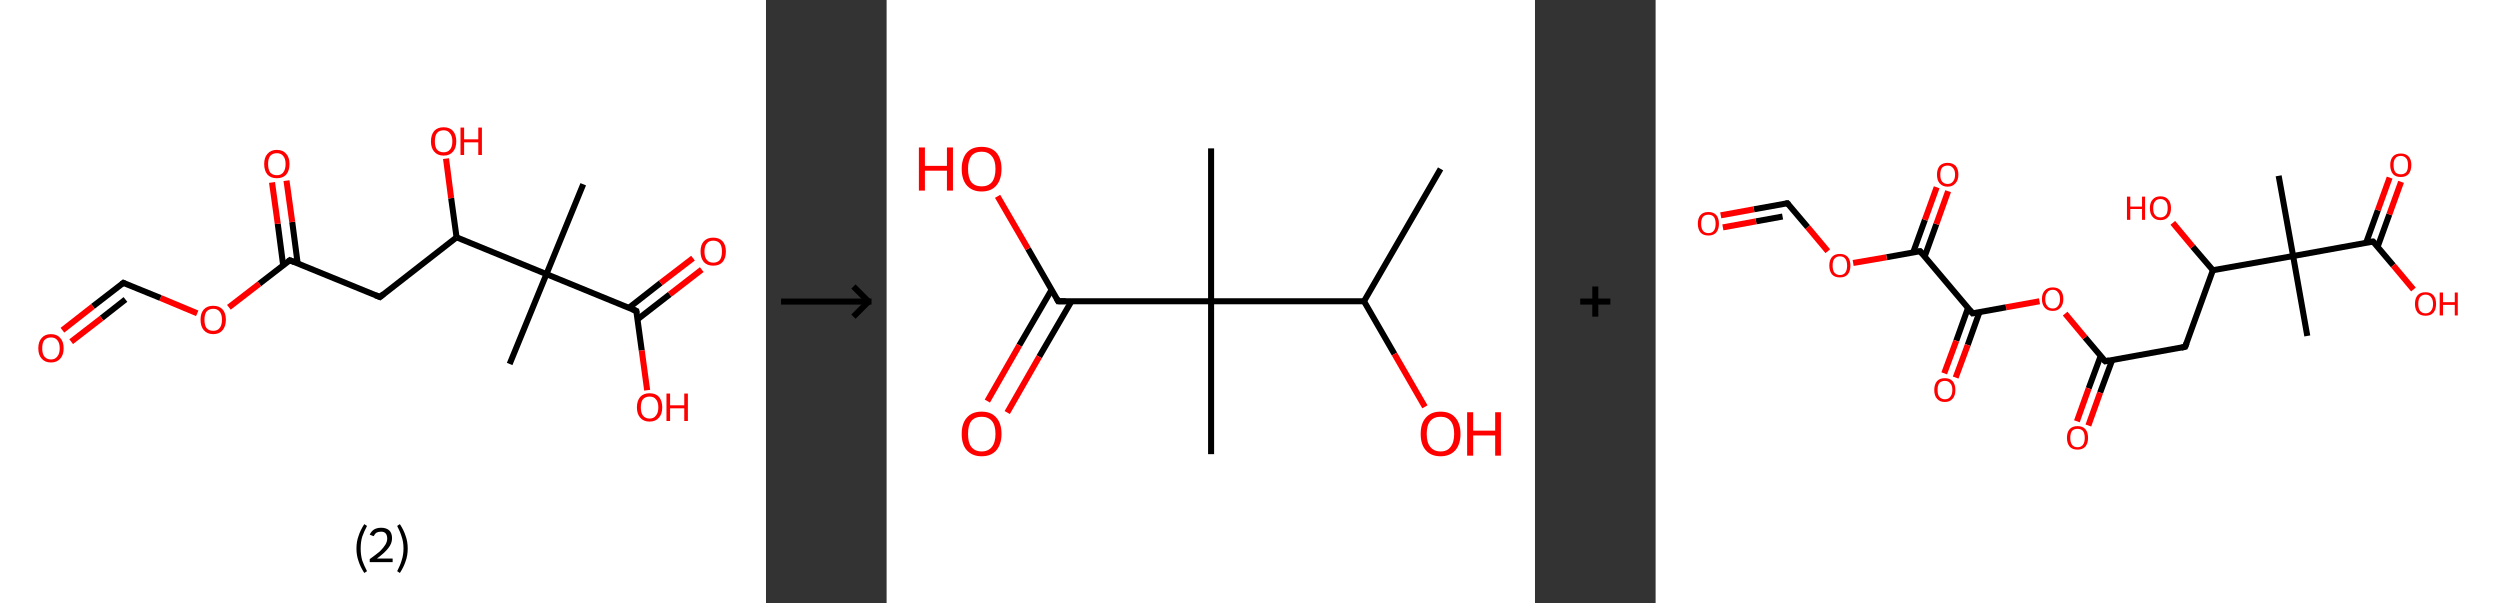 <?xml version='1.0' encoding='ASCII' standalone='yes'?>
<svg xmlns="http://www.w3.org/2000/svg" xmlns:xlink="http://www.w3.org/1999/xlink" version="1.1" width="829.0px" viewBox="0 0 829.0 200.0" height="200.0px">
  <rect x="0" y="0" width="829.0" height="200.0" fill="#333333" stroke="none"/>
  <g>
    <g transform="translate(0, 0) scale(1 1) "><!-- END OF HEADER -->
<rect style="opacity:1.0;fill:#FFFFFF;stroke:none" width="254.0" height="200.0" x="0.0" y="0.0"> </rect>
<path class="bond-0 atom-0 atom-1" d="M 193.4,61.1 L 181.2,90.9" style="fill:none;fill-rule:evenodd;stroke:#000000;stroke-width:2.0px;stroke-linecap:butt;stroke-linejoin:miter;stroke-opacity:1"/>
<path class="bond-1 atom-1 atom-2" d="M 181.2,90.9 L 169.0,120.7" style="fill:none;fill-rule:evenodd;stroke:#000000;stroke-width:2.0px;stroke-linecap:butt;stroke-linejoin:miter;stroke-opacity:1"/>
<path class="bond-2 atom-1 atom-3" d="M 181.2,90.9 L 211.0,103.1" style="fill:none;fill-rule:evenodd;stroke:#000000;stroke-width:2.0px;stroke-linecap:butt;stroke-linejoin:miter;stroke-opacity:1"/>
<path class="bond-3 atom-3 atom-4" d="M 211.4,105.9 L 222.1,97.6" style="fill:none;fill-rule:evenodd;stroke:#000000;stroke-width:2.0px;stroke-linecap:butt;stroke-linejoin:miter;stroke-opacity:1"/>
<path class="bond-3 atom-3 atom-4" d="M 222.1,97.6 L 232.7,89.4" style="fill:none;fill-rule:evenodd;stroke:#FF0000;stroke-width:2.0px;stroke-linecap:butt;stroke-linejoin:miter;stroke-opacity:1"/>
<path class="bond-3 atom-3 atom-4" d="M 208.5,102.1 L 219.1,93.8" style="fill:none;fill-rule:evenodd;stroke:#000000;stroke-width:2.0px;stroke-linecap:butt;stroke-linejoin:miter;stroke-opacity:1"/>
<path class="bond-3 atom-3 atom-4" d="M 219.1,93.8 L 229.8,85.6" style="fill:none;fill-rule:evenodd;stroke:#FF0000;stroke-width:2.0px;stroke-linecap:butt;stroke-linejoin:miter;stroke-opacity:1"/>
<path class="bond-4 atom-3 atom-5" d="M 211.0,103.1 L 212.8,116.2" style="fill:none;fill-rule:evenodd;stroke:#000000;stroke-width:2.0px;stroke-linecap:butt;stroke-linejoin:miter;stroke-opacity:1"/>
<path class="bond-4 atom-3 atom-5" d="M 212.8,116.2 L 214.6,129.4" style="fill:none;fill-rule:evenodd;stroke:#FF0000;stroke-width:2.0px;stroke-linecap:butt;stroke-linejoin:miter;stroke-opacity:1"/>
<path class="bond-5 atom-1 atom-6" d="M 181.2,90.9 L 151.4,78.7" style="fill:none;fill-rule:evenodd;stroke:#000000;stroke-width:2.0px;stroke-linecap:butt;stroke-linejoin:miter;stroke-opacity:1"/>
<path class="bond-6 atom-6 atom-7" d="M 151.4,78.7 L 149.6,65.7" style="fill:none;fill-rule:evenodd;stroke:#000000;stroke-width:2.0px;stroke-linecap:butt;stroke-linejoin:miter;stroke-opacity:1"/>
<path class="bond-6 atom-6 atom-7" d="M 149.6,65.7 L 147.9,52.6" style="fill:none;fill-rule:evenodd;stroke:#FF0000;stroke-width:2.0px;stroke-linecap:butt;stroke-linejoin:miter;stroke-opacity:1"/>
<path class="bond-7 atom-6 atom-8" d="M 151.4,78.7 L 126.0,98.5" style="fill:none;fill-rule:evenodd;stroke:#000000;stroke-width:2.0px;stroke-linecap:butt;stroke-linejoin:miter;stroke-opacity:1"/>
<path class="bond-8 atom-8 atom-9" d="M 126.0,98.5 L 96.1,86.3" style="fill:none;fill-rule:evenodd;stroke:#000000;stroke-width:2.0px;stroke-linecap:butt;stroke-linejoin:miter;stroke-opacity:1"/>
<path class="bond-9 atom-9 atom-10" d="M 98.7,87.3 L 96.9,73.6" style="fill:none;fill-rule:evenodd;stroke:#000000;stroke-width:2.0px;stroke-linecap:butt;stroke-linejoin:miter;stroke-opacity:1"/>
<path class="bond-9 atom-9 atom-10" d="M 96.9,73.6 L 95.0,59.9" style="fill:none;fill-rule:evenodd;stroke:#FF0000;stroke-width:2.0px;stroke-linecap:butt;stroke-linejoin:miter;stroke-opacity:1"/>
<path class="bond-9 atom-9 atom-10" d="M 93.9,88.0 L 92.1,74.2" style="fill:none;fill-rule:evenodd;stroke:#000000;stroke-width:2.0px;stroke-linecap:butt;stroke-linejoin:miter;stroke-opacity:1"/>
<path class="bond-9 atom-9 atom-10" d="M 92.1,74.2 L 90.2,60.5" style="fill:none;fill-rule:evenodd;stroke:#FF0000;stroke-width:2.0px;stroke-linecap:butt;stroke-linejoin:miter;stroke-opacity:1"/>
<path class="bond-10 atom-9 atom-11" d="M 96.1,86.3 L 86.0,94.1" style="fill:none;fill-rule:evenodd;stroke:#000000;stroke-width:2.0px;stroke-linecap:butt;stroke-linejoin:miter;stroke-opacity:1"/>
<path class="bond-10 atom-9 atom-11" d="M 86.0,94.1 L 75.9,101.9" style="fill:none;fill-rule:evenodd;stroke:#FF0000;stroke-width:2.0px;stroke-linecap:butt;stroke-linejoin:miter;stroke-opacity:1"/>
<path class="bond-11 atom-11 atom-12" d="M 65.4,103.9 L 53.2,98.8" style="fill:none;fill-rule:evenodd;stroke:#FF0000;stroke-width:2.0px;stroke-linecap:butt;stroke-linejoin:miter;stroke-opacity:1"/>
<path class="bond-11 atom-11 atom-12" d="M 53.2,98.8 L 40.9,93.8" style="fill:none;fill-rule:evenodd;stroke:#000000;stroke-width:2.0px;stroke-linecap:butt;stroke-linejoin:miter;stroke-opacity:1"/>
<path class="bond-12 atom-12 atom-13" d="M 40.9,93.8 L 30.8,101.6" style="fill:none;fill-rule:evenodd;stroke:#000000;stroke-width:2.0px;stroke-linecap:butt;stroke-linejoin:miter;stroke-opacity:1"/>
<path class="bond-12 atom-12 atom-13" d="M 30.8,101.6 L 20.7,109.5" style="fill:none;fill-rule:evenodd;stroke:#FF0000;stroke-width:2.0px;stroke-linecap:butt;stroke-linejoin:miter;stroke-opacity:1"/>
<path class="bond-12 atom-12 atom-13" d="M 41.6,99.3 L 33.7,105.5" style="fill:none;fill-rule:evenodd;stroke:#000000;stroke-width:2.0px;stroke-linecap:butt;stroke-linejoin:miter;stroke-opacity:1"/>
<path class="bond-12 atom-12 atom-13" d="M 33.7,105.5 L 23.6,113.3" style="fill:none;fill-rule:evenodd;stroke:#FF0000;stroke-width:2.0px;stroke-linecap:butt;stroke-linejoin:miter;stroke-opacity:1"/>
<path d="M 209.6,102.5 L 211.0,103.1 L 211.1,103.8" style="fill:none;stroke:#000000;stroke-width:2.0px;stroke-linecap:butt;stroke-linejoin:miter;stroke-opacity:1;"/>
<path d="M 127.2,97.5 L 126.0,98.5 L 124.5,97.9" style="fill:none;stroke:#000000;stroke-width:2.0px;stroke-linecap:butt;stroke-linejoin:miter;stroke-opacity:1;"/>
<path d="M 97.6,86.9 L 96.1,86.3 L 95.6,86.7" style="fill:none;stroke:#000000;stroke-width:2.0px;stroke-linecap:butt;stroke-linejoin:miter;stroke-opacity:1;"/>
<path d="M 41.5,94.1 L 40.9,93.8 L 40.4,94.2" style="fill:none;stroke:#000000;stroke-width:2.0px;stroke-linecap:butt;stroke-linejoin:miter;stroke-opacity:1;"/>
<path class="atom-4" d="M 232.3 83.4 Q 232.3 81.2, 233.4 80.0 Q 234.5 78.8, 236.5 78.8 Q 238.5 78.8, 239.6 80.0 Q 240.7 81.2, 240.7 83.4 Q 240.7 85.6, 239.6 86.9 Q 238.5 88.1, 236.5 88.1 Q 234.5 88.1, 233.4 86.9 Q 232.3 85.6, 232.3 83.4 M 236.5 87.1 Q 237.9 87.1, 238.7 86.2 Q 239.4 85.2, 239.4 83.4 Q 239.4 81.6, 238.7 80.7 Q 237.9 79.8, 236.5 79.8 Q 235.1 79.8, 234.4 80.7 Q 233.6 81.6, 233.6 83.4 Q 233.6 85.3, 234.4 86.2 Q 235.1 87.1, 236.5 87.1 " fill="#FF0000"/>
<path class="atom-5" d="M 211.2 135.1 Q 211.2 132.9, 212.3 131.6 Q 213.4 130.4, 215.4 130.4 Q 217.4 130.4, 218.5 131.6 Q 219.6 132.9, 219.6 135.1 Q 219.6 137.3, 218.5 138.5 Q 217.4 139.8, 215.4 139.8 Q 213.4 139.8, 212.3 138.5 Q 211.2 137.3, 211.2 135.1 M 215.4 138.8 Q 216.8 138.8, 217.5 137.8 Q 218.3 136.9, 218.3 135.1 Q 218.3 133.3, 217.5 132.4 Q 216.8 131.5, 215.4 131.5 Q 214.0 131.5, 213.2 132.4 Q 212.5 133.3, 212.5 135.1 Q 212.5 136.9, 213.2 137.8 Q 214.0 138.8, 215.4 138.8 " fill="#FF0000"/>
<path class="atom-5" d="M 221.0 130.5 L 222.2 130.5 L 222.2 134.4 L 226.9 134.4 L 226.9 130.5 L 228.1 130.5 L 228.1 139.6 L 226.9 139.6 L 226.9 135.4 L 222.2 135.4 L 222.2 139.6 L 221.0 139.6 L 221.0 130.5 " fill="#FF0000"/>
<path class="atom-7" d="M 142.9 46.9 Q 142.9 44.7, 144.0 43.4 Q 145.1 42.2, 147.1 42.2 Q 149.1 42.2, 150.2 43.4 Q 151.3 44.7, 151.3 46.9 Q 151.3 49.1, 150.2 50.3 Q 149.1 51.6, 147.1 51.6 Q 145.1 51.6, 144.0 50.3 Q 142.9 49.1, 142.9 46.9 M 147.1 50.5 Q 148.5 50.5, 149.2 49.6 Q 150.0 48.7, 150.0 46.9 Q 150.0 45.1, 149.2 44.2 Q 148.5 43.2, 147.1 43.2 Q 145.7 43.2, 144.9 44.1 Q 144.2 45.0, 144.2 46.9 Q 144.2 48.7, 144.9 49.6 Q 145.7 50.5, 147.1 50.5 " fill="#FF0000"/>
<path class="atom-7" d="M 152.7 42.3 L 153.9 42.3 L 153.9 46.2 L 158.6 46.2 L 158.6 42.3 L 159.8 42.3 L 159.8 51.4 L 158.6 51.4 L 158.6 47.2 L 153.9 47.2 L 153.9 51.4 L 152.7 51.4 L 152.7 42.3 " fill="#FF0000"/>
<path class="atom-10" d="M 87.6 54.4 Q 87.6 52.2, 88.7 51.0 Q 89.8 49.7, 91.8 49.7 Q 93.8 49.7, 94.9 51.0 Q 96.0 52.2, 96.0 54.4 Q 96.0 56.6, 94.9 57.9 Q 93.8 59.1, 91.8 59.1 Q 89.8 59.1, 88.7 57.9 Q 87.6 56.6, 87.6 54.4 M 91.8 58.1 Q 93.2 58.1, 93.9 57.2 Q 94.7 56.2, 94.7 54.4 Q 94.7 52.6, 93.9 51.7 Q 93.2 50.8, 91.8 50.8 Q 90.4 50.8, 89.6 51.7 Q 88.9 52.6, 88.9 54.4 Q 88.9 56.2, 89.6 57.2 Q 90.4 58.1, 91.8 58.1 " fill="#FF0000"/>
<path class="atom-11" d="M 66.5 106.0 Q 66.5 103.8, 67.6 102.6 Q 68.7 101.4, 70.7 101.4 Q 72.7 101.4, 73.8 102.6 Q 74.9 103.8, 74.9 106.0 Q 74.9 108.2, 73.8 109.5 Q 72.7 110.8, 70.7 110.8 Q 68.7 110.8, 67.6 109.5 Q 66.5 108.3, 66.5 106.0 M 70.7 109.7 Q 72.1 109.7, 72.8 108.8 Q 73.6 107.9, 73.6 106.0 Q 73.6 104.2, 72.8 103.3 Q 72.1 102.4, 70.7 102.4 Q 69.3 102.4, 68.5 103.3 Q 67.8 104.2, 67.8 106.0 Q 67.8 107.9, 68.5 108.8 Q 69.3 109.7, 70.7 109.7 " fill="#FF0000"/>
<path class="atom-13" d="M 12.7 115.5 Q 12.7 113.3, 13.8 112.1 Q 14.9 110.8, 16.9 110.8 Q 18.9 110.8, 20.0 112.1 Q 21.1 113.3, 21.1 115.5 Q 21.1 117.7, 20.0 118.9 Q 18.9 120.2, 16.9 120.2 Q 14.9 120.2, 13.8 118.9 Q 12.7 117.7, 12.7 115.5 M 16.9 119.2 Q 18.3 119.2, 19.0 118.2 Q 19.8 117.3, 19.8 115.5 Q 19.8 113.7, 19.0 112.8 Q 18.3 111.9, 16.9 111.9 Q 15.5 111.9, 14.7 112.8 Q 14.0 113.7, 14.0 115.5 Q 14.0 117.3, 14.7 118.2 Q 15.5 119.2, 16.9 119.2 " fill="#FF0000"/>
<path class="legend" d="M 118.2 181.9 Q 118.2 179.6, 118.9 177.7 Q 119.5 175.8, 120.8 173.8 L 121.7 174.4 Q 120.7 176.3, 120.1 178.0 Q 119.6 179.7, 119.6 181.9 Q 119.6 184.0, 120.1 185.8 Q 120.7 187.5, 121.7 189.4 L 120.8 190.0 Q 119.5 188.0, 118.9 186.1 Q 118.2 184.2, 118.2 181.9 " fill="#000000"/>
<path class="legend" d="M 122.6 177.3 Q 123.1 176.2, 124.0 175.6 Q 125.0 175.0, 126.4 175.0 Q 128.1 175.0, 129.1 175.9 Q 130.0 176.8, 130.0 178.5 Q 130.0 180.2, 128.8 181.7 Q 127.6 183.3, 125.0 185.2 L 130.2 185.2 L 130.2 186.4 L 122.6 186.4 L 122.6 185.4 Q 124.7 183.9, 126.0 182.8 Q 127.2 181.6, 127.8 180.6 Q 128.4 179.6, 128.4 178.6 Q 128.4 177.5, 127.9 176.9 Q 127.4 176.3, 126.4 176.3 Q 125.5 176.3, 124.9 176.6 Q 124.3 177.0, 123.9 177.8 L 122.6 177.3 " fill="#000000"/>
<path class="legend" d="M 135.2 181.9 Q 135.2 184.2, 134.5 186.1 Q 133.9 188.0, 132.6 190.0 L 131.7 189.4 Q 132.7 187.5, 133.2 185.8 Q 133.8 184.0, 133.8 181.9 Q 133.8 179.7, 133.2 178.0 Q 132.7 176.3, 131.7 174.4 L 132.6 173.8 Q 133.9 175.8, 134.5 177.7 Q 135.2 179.6, 135.2 181.9 " fill="#000000"/>
</g>
    <g transform="translate(254, 0) scale(1 1) "><line x1="5" y1="100" x2="35" y2="100" style="stroke:rgb(0,0,0);stroke-width:2"/>
  <line x1="34" y1="100" x2="29" y2="95" style="stroke:rgb(0,0,0);stroke-width:2"/>
  <line x1="34" y1="100" x2="29" y2="105" style="stroke:rgb(0,0,0);stroke-width:2"/>
</g>
    <g transform="translate(294.0, 0) scale(1 1) "><!-- END OF HEADER -->
<rect style="opacity:1.0;fill:#FFFFFF;stroke:none" width="215.0" height="200.0" x="0.0" y="0.0"> </rect>
<path class="bond-0 atom-0 atom-1" d="M 183.7,56.0 L 158.3,99.9" style="fill:none;fill-rule:evenodd;stroke:#000000;stroke-width:2.0px;stroke-linecap:butt;stroke-linejoin:miter;stroke-opacity:1"/>
<path class="bond-1 atom-1 atom-2" d="M 158.3,99.9 L 168.4,117.4" style="fill:none;fill-rule:evenodd;stroke:#000000;stroke-width:2.0px;stroke-linecap:butt;stroke-linejoin:miter;stroke-opacity:1"/>
<path class="bond-1 atom-1 atom-2" d="M 168.4,117.4 L 178.5,134.9" style="fill:none;fill-rule:evenodd;stroke:#FF0000;stroke-width:2.0px;stroke-linecap:butt;stroke-linejoin:miter;stroke-opacity:1"/>
<path class="bond-2 atom-1 atom-3" d="M 158.3,99.9 L 107.6,99.9" style="fill:none;fill-rule:evenodd;stroke:#000000;stroke-width:2.0px;stroke-linecap:butt;stroke-linejoin:miter;stroke-opacity:1"/>
<path class="bond-3 atom-3 atom-4" d="M 107.6,99.9 L 107.6,49.2" style="fill:none;fill-rule:evenodd;stroke:#000000;stroke-width:2.0px;stroke-linecap:butt;stroke-linejoin:miter;stroke-opacity:1"/>
<path class="bond-4 atom-3 atom-5" d="M 107.6,99.9 L 107.6,150.6" style="fill:none;fill-rule:evenodd;stroke:#000000;stroke-width:2.0px;stroke-linecap:butt;stroke-linejoin:miter;stroke-opacity:1"/>
<path class="bond-5 atom-3 atom-6" d="M 107.6,99.9 L 56.9,99.9" style="fill:none;fill-rule:evenodd;stroke:#000000;stroke-width:2.0px;stroke-linecap:butt;stroke-linejoin:miter;stroke-opacity:1"/>
<path class="bond-6 atom-6 atom-7" d="M 54.7,96.1 L 44.0,114.5" style="fill:none;fill-rule:evenodd;stroke:#000000;stroke-width:2.0px;stroke-linecap:butt;stroke-linejoin:miter;stroke-opacity:1"/>
<path class="bond-6 atom-6 atom-7" d="M 44.0,114.5 L 33.4,133.0" style="fill:none;fill-rule:evenodd;stroke:#FF0000;stroke-width:2.0px;stroke-linecap:butt;stroke-linejoin:miter;stroke-opacity:1"/>
<path class="bond-6 atom-6 atom-7" d="M 61.3,99.9 L 50.6,118.3" style="fill:none;fill-rule:evenodd;stroke:#000000;stroke-width:2.0px;stroke-linecap:butt;stroke-linejoin:miter;stroke-opacity:1"/>
<path class="bond-6 atom-6 atom-7" d="M 50.6,118.3 L 40.0,136.8" style="fill:none;fill-rule:evenodd;stroke:#FF0000;stroke-width:2.0px;stroke-linecap:butt;stroke-linejoin:miter;stroke-opacity:1"/>
<path class="bond-7 atom-6 atom-8" d="M 56.9,99.9 L 46.9,82.5" style="fill:none;fill-rule:evenodd;stroke:#000000;stroke-width:2.0px;stroke-linecap:butt;stroke-linejoin:miter;stroke-opacity:1"/>
<path class="bond-7 atom-6 atom-8" d="M 46.9,82.5 L 36.8,65.1" style="fill:none;fill-rule:evenodd;stroke:#FF0000;stroke-width:2.0px;stroke-linecap:butt;stroke-linejoin:miter;stroke-opacity:1"/>
<path d="M 59.4,99.9 L 56.9,99.9 L 56.4,99.0" style="fill:none;stroke:#000000;stroke-width:2.0px;stroke-linecap:butt;stroke-linejoin:miter;stroke-opacity:1;"/>
<path class="atom-2" d="M 177.1 143.9 Q 177.1 140.4, 178.8 138.5 Q 180.5 136.5, 183.7 136.5 Q 186.9 136.5, 188.6 138.5 Q 190.3 140.4, 190.3 143.9 Q 190.3 147.3, 188.6 149.3 Q 186.8 151.3, 183.7 151.3 Q 180.5 151.3, 178.8 149.3 Q 177.1 147.4, 177.1 143.9 M 183.7 149.7 Q 185.9 149.7, 187.0 148.2 Q 188.2 146.7, 188.2 143.9 Q 188.2 141.0, 187.0 139.6 Q 185.9 138.2, 183.7 138.2 Q 181.5 138.2, 180.3 139.6 Q 179.1 141.0, 179.1 143.9 Q 179.1 146.8, 180.3 148.2 Q 181.5 149.7, 183.7 149.7 " fill="#FF0000"/>
<path class="atom-2" d="M 192.5 136.7 L 194.5 136.7 L 194.5 142.8 L 201.8 142.8 L 201.8 136.7 L 203.7 136.7 L 203.7 151.1 L 201.8 151.1 L 201.8 144.4 L 194.5 144.4 L 194.5 151.1 L 192.5 151.1 L 192.5 136.7 " fill="#FF0000"/>
<path class="atom-7" d="M 24.9 143.9 Q 24.9 140.4, 26.6 138.5 Q 28.3 136.5, 31.5 136.5 Q 34.7 136.5, 36.4 138.5 Q 38.1 140.4, 38.1 143.9 Q 38.1 147.3, 36.4 149.3 Q 34.7 151.3, 31.5 151.3 Q 28.4 151.3, 26.6 149.3 Q 24.9 147.4, 24.9 143.9 M 31.5 149.7 Q 33.7 149.7, 34.9 148.2 Q 36.1 146.7, 36.1 143.9 Q 36.1 141.0, 34.9 139.6 Q 33.7 138.2, 31.5 138.2 Q 29.3 138.2, 28.1 139.6 Q 27.0 141.0, 27.0 143.9 Q 27.0 146.8, 28.1 148.2 Q 29.3 149.7, 31.5 149.7 " fill="#FF0000"/>
<path class="atom-8" d="M 10.7 48.9 L 12.7 48.9 L 12.7 55.0 L 20.0 55.0 L 20.0 48.9 L 22.0 48.9 L 22.0 63.2 L 20.0 63.2 L 20.0 56.6 L 12.7 56.6 L 12.7 63.2 L 10.7 63.2 L 10.7 48.9 " fill="#FF0000"/>
<path class="atom-8" d="M 24.9 56.0 Q 24.9 52.6, 26.6 50.6 Q 28.3 48.7, 31.5 48.7 Q 34.7 48.7, 36.4 50.6 Q 38.1 52.6, 38.1 56.0 Q 38.1 59.5, 36.4 61.5 Q 34.7 63.5, 31.5 63.5 Q 28.4 63.5, 26.6 61.5 Q 24.9 59.5, 24.9 56.0 M 31.5 61.8 Q 33.7 61.8, 34.9 60.4 Q 36.1 58.9, 36.1 56.0 Q 36.1 53.2, 34.9 51.8 Q 33.7 50.3, 31.5 50.3 Q 29.3 50.3, 28.1 51.7 Q 27.0 53.2, 27.0 56.0 Q 27.0 58.9, 28.1 60.4 Q 29.3 61.8, 31.5 61.8 " fill="#FF0000"/>
</g>
    <g transform="translate(509.0, 0) scale(1 1) "><line x1="15" y1="100" x2="25" y2="100" style="stroke:rgb(0,0,0);stroke-width:2"/>
  <line x1="20" y1="95" x2="20" y2="105" style="stroke:rgb(0,0,0);stroke-width:2"/>
</g>
    <g transform="translate(549.0, 0) scale(1 1) "><!-- END OF HEADER -->
<rect style="opacity:1.0;fill:#FFFFFF;stroke:none" width="280.0" height="200.0" x="0.0" y="0.0"> </rect>
<path class="bond-0 atom-0 atom-1" d="M 206.6,58.3 L 211.4,84.9" style="fill:none;fill-rule:evenodd;stroke:#000000;stroke-width:2.0px;stroke-linecap:butt;stroke-linejoin:miter;stroke-opacity:1"/>
<path class="bond-1 atom-1 atom-2" d="M 211.4,84.9 L 216.1,111.4" style="fill:none;fill-rule:evenodd;stroke:#000000;stroke-width:2.0px;stroke-linecap:butt;stroke-linejoin:miter;stroke-opacity:1"/>
<path class="bond-2 atom-1 atom-3" d="M 211.4,84.9 L 237.9,80.1" style="fill:none;fill-rule:evenodd;stroke:#000000;stroke-width:2.0px;stroke-linecap:butt;stroke-linejoin:miter;stroke-opacity:1"/>
<path class="bond-3 atom-3 atom-4" d="M 239.4,81.9 L 243.3,71.1" style="fill:none;fill-rule:evenodd;stroke:#000000;stroke-width:2.0px;stroke-linecap:butt;stroke-linejoin:miter;stroke-opacity:1"/>
<path class="bond-3 atom-3 atom-4" d="M 243.3,71.1 L 247.2,60.3" style="fill:none;fill-rule:evenodd;stroke:#FF0000;stroke-width:2.0px;stroke-linecap:butt;stroke-linejoin:miter;stroke-opacity:1"/>
<path class="bond-3 atom-3 atom-4" d="M 235.6,80.5 L 239.5,69.7" style="fill:none;fill-rule:evenodd;stroke:#000000;stroke-width:2.0px;stroke-linecap:butt;stroke-linejoin:miter;stroke-opacity:1"/>
<path class="bond-3 atom-3 atom-4" d="M 239.5,69.7 L 243.4,58.9" style="fill:none;fill-rule:evenodd;stroke:#FF0000;stroke-width:2.0px;stroke-linecap:butt;stroke-linejoin:miter;stroke-opacity:1"/>
<path class="bond-4 atom-3 atom-5" d="M 237.9,80.1 L 244.6,88.0" style="fill:none;fill-rule:evenodd;stroke:#000000;stroke-width:2.0px;stroke-linecap:butt;stroke-linejoin:miter;stroke-opacity:1"/>
<path class="bond-4 atom-3 atom-5" d="M 244.6,88.0 L 251.3,96.0" style="fill:none;fill-rule:evenodd;stroke:#FF0000;stroke-width:2.0px;stroke-linecap:butt;stroke-linejoin:miter;stroke-opacity:1"/>
<path class="bond-5 atom-1 atom-6" d="M 211.4,84.9 L 184.8,89.6" style="fill:none;fill-rule:evenodd;stroke:#000000;stroke-width:2.0px;stroke-linecap:butt;stroke-linejoin:miter;stroke-opacity:1"/>
<path class="bond-6 atom-6 atom-7" d="M 184.8,89.6 L 178.1,81.8" style="fill:none;fill-rule:evenodd;stroke:#000000;stroke-width:2.0px;stroke-linecap:butt;stroke-linejoin:miter;stroke-opacity:1"/>
<path class="bond-6 atom-6 atom-7" d="M 178.1,81.8 L 171.5,73.9" style="fill:none;fill-rule:evenodd;stroke:#FF0000;stroke-width:2.0px;stroke-linecap:butt;stroke-linejoin:miter;stroke-opacity:1"/>
<path class="bond-7 atom-6 atom-8" d="M 184.8,89.6 L 175.6,115.0" style="fill:none;fill-rule:evenodd;stroke:#000000;stroke-width:2.0px;stroke-linecap:butt;stroke-linejoin:miter;stroke-opacity:1"/>
<path class="bond-8 atom-8 atom-9" d="M 175.6,115.0 L 149.1,119.8" style="fill:none;fill-rule:evenodd;stroke:#000000;stroke-width:2.0px;stroke-linecap:butt;stroke-linejoin:miter;stroke-opacity:1"/>
<path class="bond-9 atom-9 atom-10" d="M 147.6,118.0 L 143.6,128.8" style="fill:none;fill-rule:evenodd;stroke:#000000;stroke-width:2.0px;stroke-linecap:butt;stroke-linejoin:miter;stroke-opacity:1"/>
<path class="bond-9 atom-9 atom-10" d="M 143.6,128.8 L 139.7,139.7" style="fill:none;fill-rule:evenodd;stroke:#FF0000;stroke-width:2.0px;stroke-linecap:butt;stroke-linejoin:miter;stroke-opacity:1"/>
<path class="bond-9 atom-9 atom-10" d="M 151.4,119.4 L 147.4,130.2" style="fill:none;fill-rule:evenodd;stroke:#000000;stroke-width:2.0px;stroke-linecap:butt;stroke-linejoin:miter;stroke-opacity:1"/>
<path class="bond-9 atom-9 atom-10" d="M 147.4,130.2 L 143.5,141.1" style="fill:none;fill-rule:evenodd;stroke:#FF0000;stroke-width:2.0px;stroke-linecap:butt;stroke-linejoin:miter;stroke-opacity:1"/>
<path class="bond-10 atom-9 atom-11" d="M 149.1,119.8 L 142.4,111.9" style="fill:none;fill-rule:evenodd;stroke:#000000;stroke-width:2.0px;stroke-linecap:butt;stroke-linejoin:miter;stroke-opacity:1"/>
<path class="bond-10 atom-9 atom-11" d="M 142.4,111.9 L 135.8,104.0" style="fill:none;fill-rule:evenodd;stroke:#FF0000;stroke-width:2.0px;stroke-linecap:butt;stroke-linejoin:miter;stroke-opacity:1"/>
<path class="bond-11 atom-11 atom-12" d="M 127.3,99.9 L 116.2,101.9" style="fill:none;fill-rule:evenodd;stroke:#FF0000;stroke-width:2.0px;stroke-linecap:butt;stroke-linejoin:miter;stroke-opacity:1"/>
<path class="bond-11 atom-11 atom-12" d="M 116.2,101.9 L 105.1,103.9" style="fill:none;fill-rule:evenodd;stroke:#000000;stroke-width:2.0px;stroke-linecap:butt;stroke-linejoin:miter;stroke-opacity:1"/>
<path class="bond-12 atom-12 atom-13" d="M 103.6,102.1 L 99.7,113.0" style="fill:none;fill-rule:evenodd;stroke:#000000;stroke-width:2.0px;stroke-linecap:butt;stroke-linejoin:miter;stroke-opacity:1"/>
<path class="bond-12 atom-12 atom-13" d="M 99.7,113.0 L 95.7,123.8" style="fill:none;fill-rule:evenodd;stroke:#FF0000;stroke-width:2.0px;stroke-linecap:butt;stroke-linejoin:miter;stroke-opacity:1"/>
<path class="bond-12 atom-12 atom-13" d="M 107.4,103.5 L 103.5,114.4" style="fill:none;fill-rule:evenodd;stroke:#000000;stroke-width:2.0px;stroke-linecap:butt;stroke-linejoin:miter;stroke-opacity:1"/>
<path class="bond-12 atom-12 atom-13" d="M 103.5,114.4 L 99.5,125.2" style="fill:none;fill-rule:evenodd;stroke:#FF0000;stroke-width:2.0px;stroke-linecap:butt;stroke-linejoin:miter;stroke-opacity:1"/>
<path class="bond-13 atom-12 atom-14" d="M 105.1,103.9 L 87.7,83.3" style="fill:none;fill-rule:evenodd;stroke:#000000;stroke-width:2.0px;stroke-linecap:butt;stroke-linejoin:miter;stroke-opacity:1"/>
<path class="bond-14 atom-14 atom-15" d="M 89.2,85.1 L 93.1,74.3" style="fill:none;fill-rule:evenodd;stroke:#000000;stroke-width:2.0px;stroke-linecap:butt;stroke-linejoin:miter;stroke-opacity:1"/>
<path class="bond-14 atom-14 atom-15" d="M 93.1,74.3 L 97.0,63.4" style="fill:none;fill-rule:evenodd;stroke:#FF0000;stroke-width:2.0px;stroke-linecap:butt;stroke-linejoin:miter;stroke-opacity:1"/>
<path class="bond-14 atom-14 atom-15" d="M 85.4,83.7 L 89.3,72.9" style="fill:none;fill-rule:evenodd;stroke:#000000;stroke-width:2.0px;stroke-linecap:butt;stroke-linejoin:miter;stroke-opacity:1"/>
<path class="bond-14 atom-14 atom-15" d="M 89.3,72.9 L 93.2,62.1" style="fill:none;fill-rule:evenodd;stroke:#FF0000;stroke-width:2.0px;stroke-linecap:butt;stroke-linejoin:miter;stroke-opacity:1"/>
<path class="bond-15 atom-14 atom-16" d="M 87.7,83.3 L 76.6,85.3" style="fill:none;fill-rule:evenodd;stroke:#000000;stroke-width:2.0px;stroke-linecap:butt;stroke-linejoin:miter;stroke-opacity:1"/>
<path class="bond-15 atom-14 atom-16" d="M 76.6,85.3 L 65.5,87.2" style="fill:none;fill-rule:evenodd;stroke:#FF0000;stroke-width:2.0px;stroke-linecap:butt;stroke-linejoin:miter;stroke-opacity:1"/>
<path class="bond-16 atom-16 atom-17" d="M 57.1,83.3 L 50.4,75.3" style="fill:none;fill-rule:evenodd;stroke:#FF0000;stroke-width:2.0px;stroke-linecap:butt;stroke-linejoin:miter;stroke-opacity:1"/>
<path class="bond-16 atom-16 atom-17" d="M 50.4,75.3 L 43.7,67.4" style="fill:none;fill-rule:evenodd;stroke:#000000;stroke-width:2.0px;stroke-linecap:butt;stroke-linejoin:miter;stroke-opacity:1"/>
<path class="bond-17 atom-17 atom-18" d="M 43.7,67.4 L 32.6,69.4" style="fill:none;fill-rule:evenodd;stroke:#000000;stroke-width:2.0px;stroke-linecap:butt;stroke-linejoin:miter;stroke-opacity:1"/>
<path class="bond-17 atom-17 atom-18" d="M 32.6,69.4 L 21.6,71.4" style="fill:none;fill-rule:evenodd;stroke:#FF0000;stroke-width:2.0px;stroke-linecap:butt;stroke-linejoin:miter;stroke-opacity:1"/>
<path class="bond-17 atom-17 atom-18" d="M 42.1,71.8 L 33.3,73.4" style="fill:none;fill-rule:evenodd;stroke:#000000;stroke-width:2.0px;stroke-linecap:butt;stroke-linejoin:miter;stroke-opacity:1"/>
<path class="bond-17 atom-17 atom-18" d="M 33.3,73.4 L 22.3,75.4" style="fill:none;fill-rule:evenodd;stroke:#FF0000;stroke-width:2.0px;stroke-linecap:butt;stroke-linejoin:miter;stroke-opacity:1"/>
<path d="M 236.6,80.3 L 237.9,80.1 L 238.3,80.5" style="fill:none;stroke:#000000;stroke-width:2.0px;stroke-linecap:butt;stroke-linejoin:miter;stroke-opacity:1;"/>
<path d="M 176.1,113.7 L 175.6,115.0 L 174.3,115.3" style="fill:none;stroke:#000000;stroke-width:2.0px;stroke-linecap:butt;stroke-linejoin:miter;stroke-opacity:1;"/>
<path d="M 150.4,119.5 L 149.1,119.8 L 148.7,119.4" style="fill:none;stroke:#000000;stroke-width:2.0px;stroke-linecap:butt;stroke-linejoin:miter;stroke-opacity:1;"/>
<path d="M 105.6,103.8 L 105.1,103.9 L 104.2,102.9" style="fill:none;stroke:#000000;stroke-width:2.0px;stroke-linecap:butt;stroke-linejoin:miter;stroke-opacity:1;"/>
<path d="M 88.6,84.3 L 87.7,83.3 L 87.1,83.4" style="fill:none;stroke:#000000;stroke-width:2.0px;stroke-linecap:butt;stroke-linejoin:miter;stroke-opacity:1;"/>
<path d="M 44.1,67.8 L 43.7,67.4 L 43.2,67.5" style="fill:none;stroke:#000000;stroke-width:2.0px;stroke-linecap:butt;stroke-linejoin:miter;stroke-opacity:1;"/>
<path class="atom-4" d="M 243.6 54.7 Q 243.6 52.9, 244.5 51.9 Q 245.4 50.9, 247.1 50.9 Q 248.8 50.9, 249.7 51.9 Q 250.6 52.9, 250.6 54.7 Q 250.6 56.6, 249.7 57.7 Q 248.8 58.7, 247.1 58.7 Q 245.4 58.7, 244.5 57.7 Q 243.6 56.6, 243.6 54.7 M 247.1 57.8 Q 248.2 57.8, 248.9 57.1 Q 249.5 56.3, 249.5 54.7 Q 249.5 53.2, 248.9 52.5 Q 248.2 51.7, 247.1 51.7 Q 245.9 51.7, 245.3 52.5 Q 244.7 53.2, 244.7 54.7 Q 244.7 56.3, 245.3 57.1 Q 245.9 57.8, 247.1 57.8 " fill="#FF0000"/>
<path class="atom-5" d="M 251.8 100.8 Q 251.8 98.9, 252.7 97.9 Q 253.6 96.9, 255.3 96.9 Q 257.0 96.9, 257.9 97.9 Q 258.8 98.9, 258.8 100.8 Q 258.8 102.6, 257.9 103.7 Q 257.0 104.7, 255.3 104.7 Q 253.6 104.7, 252.7 103.7 Q 251.8 102.6, 251.8 100.8 M 255.3 103.9 Q 256.5 103.9, 257.1 103.1 Q 257.8 102.3, 257.8 100.8 Q 257.8 99.3, 257.1 98.5 Q 256.5 97.7, 255.3 97.7 Q 254.2 97.7, 253.5 98.5 Q 252.9 99.2, 252.9 100.8 Q 252.9 102.3, 253.5 103.1 Q 254.2 103.9, 255.3 103.9 " fill="#FF0000"/>
<path class="atom-5" d="M 260.0 97.0 L 261.1 97.0 L 261.1 100.2 L 265.0 100.2 L 265.0 97.0 L 266.0 97.0 L 266.0 104.6 L 265.0 104.6 L 265.0 101.1 L 261.1 101.1 L 261.1 104.6 L 260.0 104.6 L 260.0 97.0 " fill="#FF0000"/>
<path class="atom-7" d="M 156.3 65.2 L 157.4 65.2 L 157.4 68.5 L 161.3 68.5 L 161.3 65.2 L 162.3 65.2 L 162.3 72.9 L 161.3 72.9 L 161.3 69.3 L 157.4 69.3 L 157.4 72.9 L 156.3 72.9 L 156.3 65.2 " fill="#FF0000"/>
<path class="atom-7" d="M 163.9 69.0 Q 163.9 67.2, 164.8 66.2 Q 165.7 65.1, 167.4 65.1 Q 169.1 65.1, 170.0 66.2 Q 170.9 67.2, 170.9 69.0 Q 170.9 70.9, 170.0 71.9 Q 169.1 73.0, 167.4 73.0 Q 165.7 73.0, 164.8 71.9 Q 163.9 70.9, 163.9 69.0 M 167.4 72.1 Q 168.5 72.1, 169.2 71.3 Q 169.8 70.6, 169.8 69.0 Q 169.8 67.5, 169.2 66.8 Q 168.5 66.0, 167.4 66.0 Q 166.2 66.0, 165.6 66.8 Q 165.0 67.5, 165.0 69.0 Q 165.0 70.6, 165.6 71.3 Q 166.2 72.1, 167.4 72.1 " fill="#FF0000"/>
<path class="atom-10" d="M 136.4 145.2 Q 136.4 143.3, 137.3 142.3 Q 138.2 141.3, 139.9 141.3 Q 141.6 141.3, 142.5 142.3 Q 143.4 143.3, 143.4 145.2 Q 143.4 147.0, 142.5 148.1 Q 141.6 149.1, 139.9 149.1 Q 138.2 149.1, 137.3 148.1 Q 136.4 147.0, 136.4 145.2 M 139.9 148.3 Q 141.1 148.3, 141.7 147.5 Q 142.3 146.7, 142.3 145.2 Q 142.3 143.7, 141.7 142.9 Q 141.1 142.2, 139.9 142.2 Q 138.7 142.2, 138.1 142.9 Q 137.5 143.7, 137.5 145.2 Q 137.5 146.7, 138.1 147.5 Q 138.7 148.3, 139.9 148.3 " fill="#FF0000"/>
<path class="atom-11" d="M 128.1 99.2 Q 128.1 97.3, 129.1 96.3 Q 130.0 95.3, 131.7 95.3 Q 133.4 95.3, 134.3 96.3 Q 135.2 97.3, 135.2 99.2 Q 135.2 101.0, 134.2 102.1 Q 133.3 103.1, 131.7 103.1 Q 130.0 103.1, 129.1 102.1 Q 128.1 101.0, 128.1 99.2 M 131.7 102.3 Q 132.8 102.3, 133.4 101.5 Q 134.1 100.7, 134.1 99.2 Q 134.1 97.7, 133.4 96.9 Q 132.8 96.1, 131.7 96.1 Q 130.5 96.1, 129.9 96.9 Q 129.2 97.7, 129.2 99.2 Q 129.2 100.7, 129.9 101.5 Q 130.5 102.3, 131.7 102.3 " fill="#FF0000"/>
<path class="atom-13" d="M 92.4 129.3 Q 92.4 127.5, 93.3 126.4 Q 94.2 125.4, 95.9 125.4 Q 97.6 125.4, 98.5 126.4 Q 99.4 127.5, 99.4 129.3 Q 99.4 131.2, 98.5 132.2 Q 97.6 133.3, 95.9 133.3 Q 94.2 133.3, 93.3 132.2 Q 92.4 131.2, 92.4 129.3 M 95.9 132.4 Q 97.1 132.4, 97.7 131.6 Q 98.4 130.8, 98.4 129.3 Q 98.4 127.8, 97.7 127.1 Q 97.1 126.3, 95.9 126.3 Q 94.8 126.3, 94.1 127.0 Q 93.5 127.8, 93.5 129.3 Q 93.5 130.9, 94.1 131.6 Q 94.8 132.4, 95.9 132.4 " fill="#FF0000"/>
<path class="atom-15" d="M 93.3 57.9 Q 93.3 56.1, 94.2 55.0 Q 95.2 54.0, 96.8 54.0 Q 98.5 54.0, 99.5 55.0 Q 100.4 56.1, 100.4 57.9 Q 100.4 59.8, 99.4 60.8 Q 98.5 61.9, 96.8 61.9 Q 95.2 61.9, 94.2 60.8 Q 93.3 59.8, 93.3 57.9 M 96.8 61.0 Q 98.0 61.0, 98.6 60.2 Q 99.3 59.4, 99.3 57.9 Q 99.3 56.4, 98.6 55.7 Q 98.0 54.9, 96.8 54.9 Q 95.7 54.9, 95.0 55.6 Q 94.4 56.4, 94.4 57.9 Q 94.4 59.5, 95.0 60.2 Q 95.7 61.0, 96.8 61.0 " fill="#FF0000"/>
<path class="atom-16" d="M 57.6 88.1 Q 57.6 86.2, 58.5 85.2 Q 59.4 84.2, 61.1 84.2 Q 62.8 84.2, 63.7 85.2 Q 64.6 86.2, 64.6 88.1 Q 64.6 89.9, 63.7 91.0 Q 62.8 92.0, 61.1 92.0 Q 59.4 92.0, 58.5 91.0 Q 57.6 89.9, 57.6 88.1 M 61.1 91.2 Q 62.3 91.2, 62.9 90.4 Q 63.5 89.6, 63.5 88.1 Q 63.5 86.6, 62.9 85.8 Q 62.3 85.0, 61.1 85.0 Q 60.0 85.0, 59.3 85.8 Q 58.7 86.5, 58.7 88.1 Q 58.7 89.6, 59.3 90.4 Q 60.0 91.2, 61.1 91.2 " fill="#FF0000"/>
<path class="atom-18" d="M 14.0 74.2 Q 14.0 72.3, 14.9 71.3 Q 15.8 70.3, 17.5 70.3 Q 19.2 70.3, 20.1 71.3 Q 21.0 72.3, 21.0 74.2 Q 21.0 76.0, 20.1 77.1 Q 19.2 78.1, 17.5 78.1 Q 15.8 78.1, 14.9 77.1 Q 14.0 76.0, 14.0 74.2 M 17.5 77.3 Q 18.7 77.3, 19.3 76.5 Q 19.9 75.7, 19.9 74.2 Q 19.9 72.7, 19.3 71.9 Q 18.7 71.2, 17.5 71.2 Q 16.3 71.2, 15.7 71.9 Q 15.1 72.7, 15.1 74.2 Q 15.1 75.7, 15.7 76.5 Q 16.3 77.3, 17.5 77.3 " fill="#FF0000"/>
</g>
  </g>
</svg>
